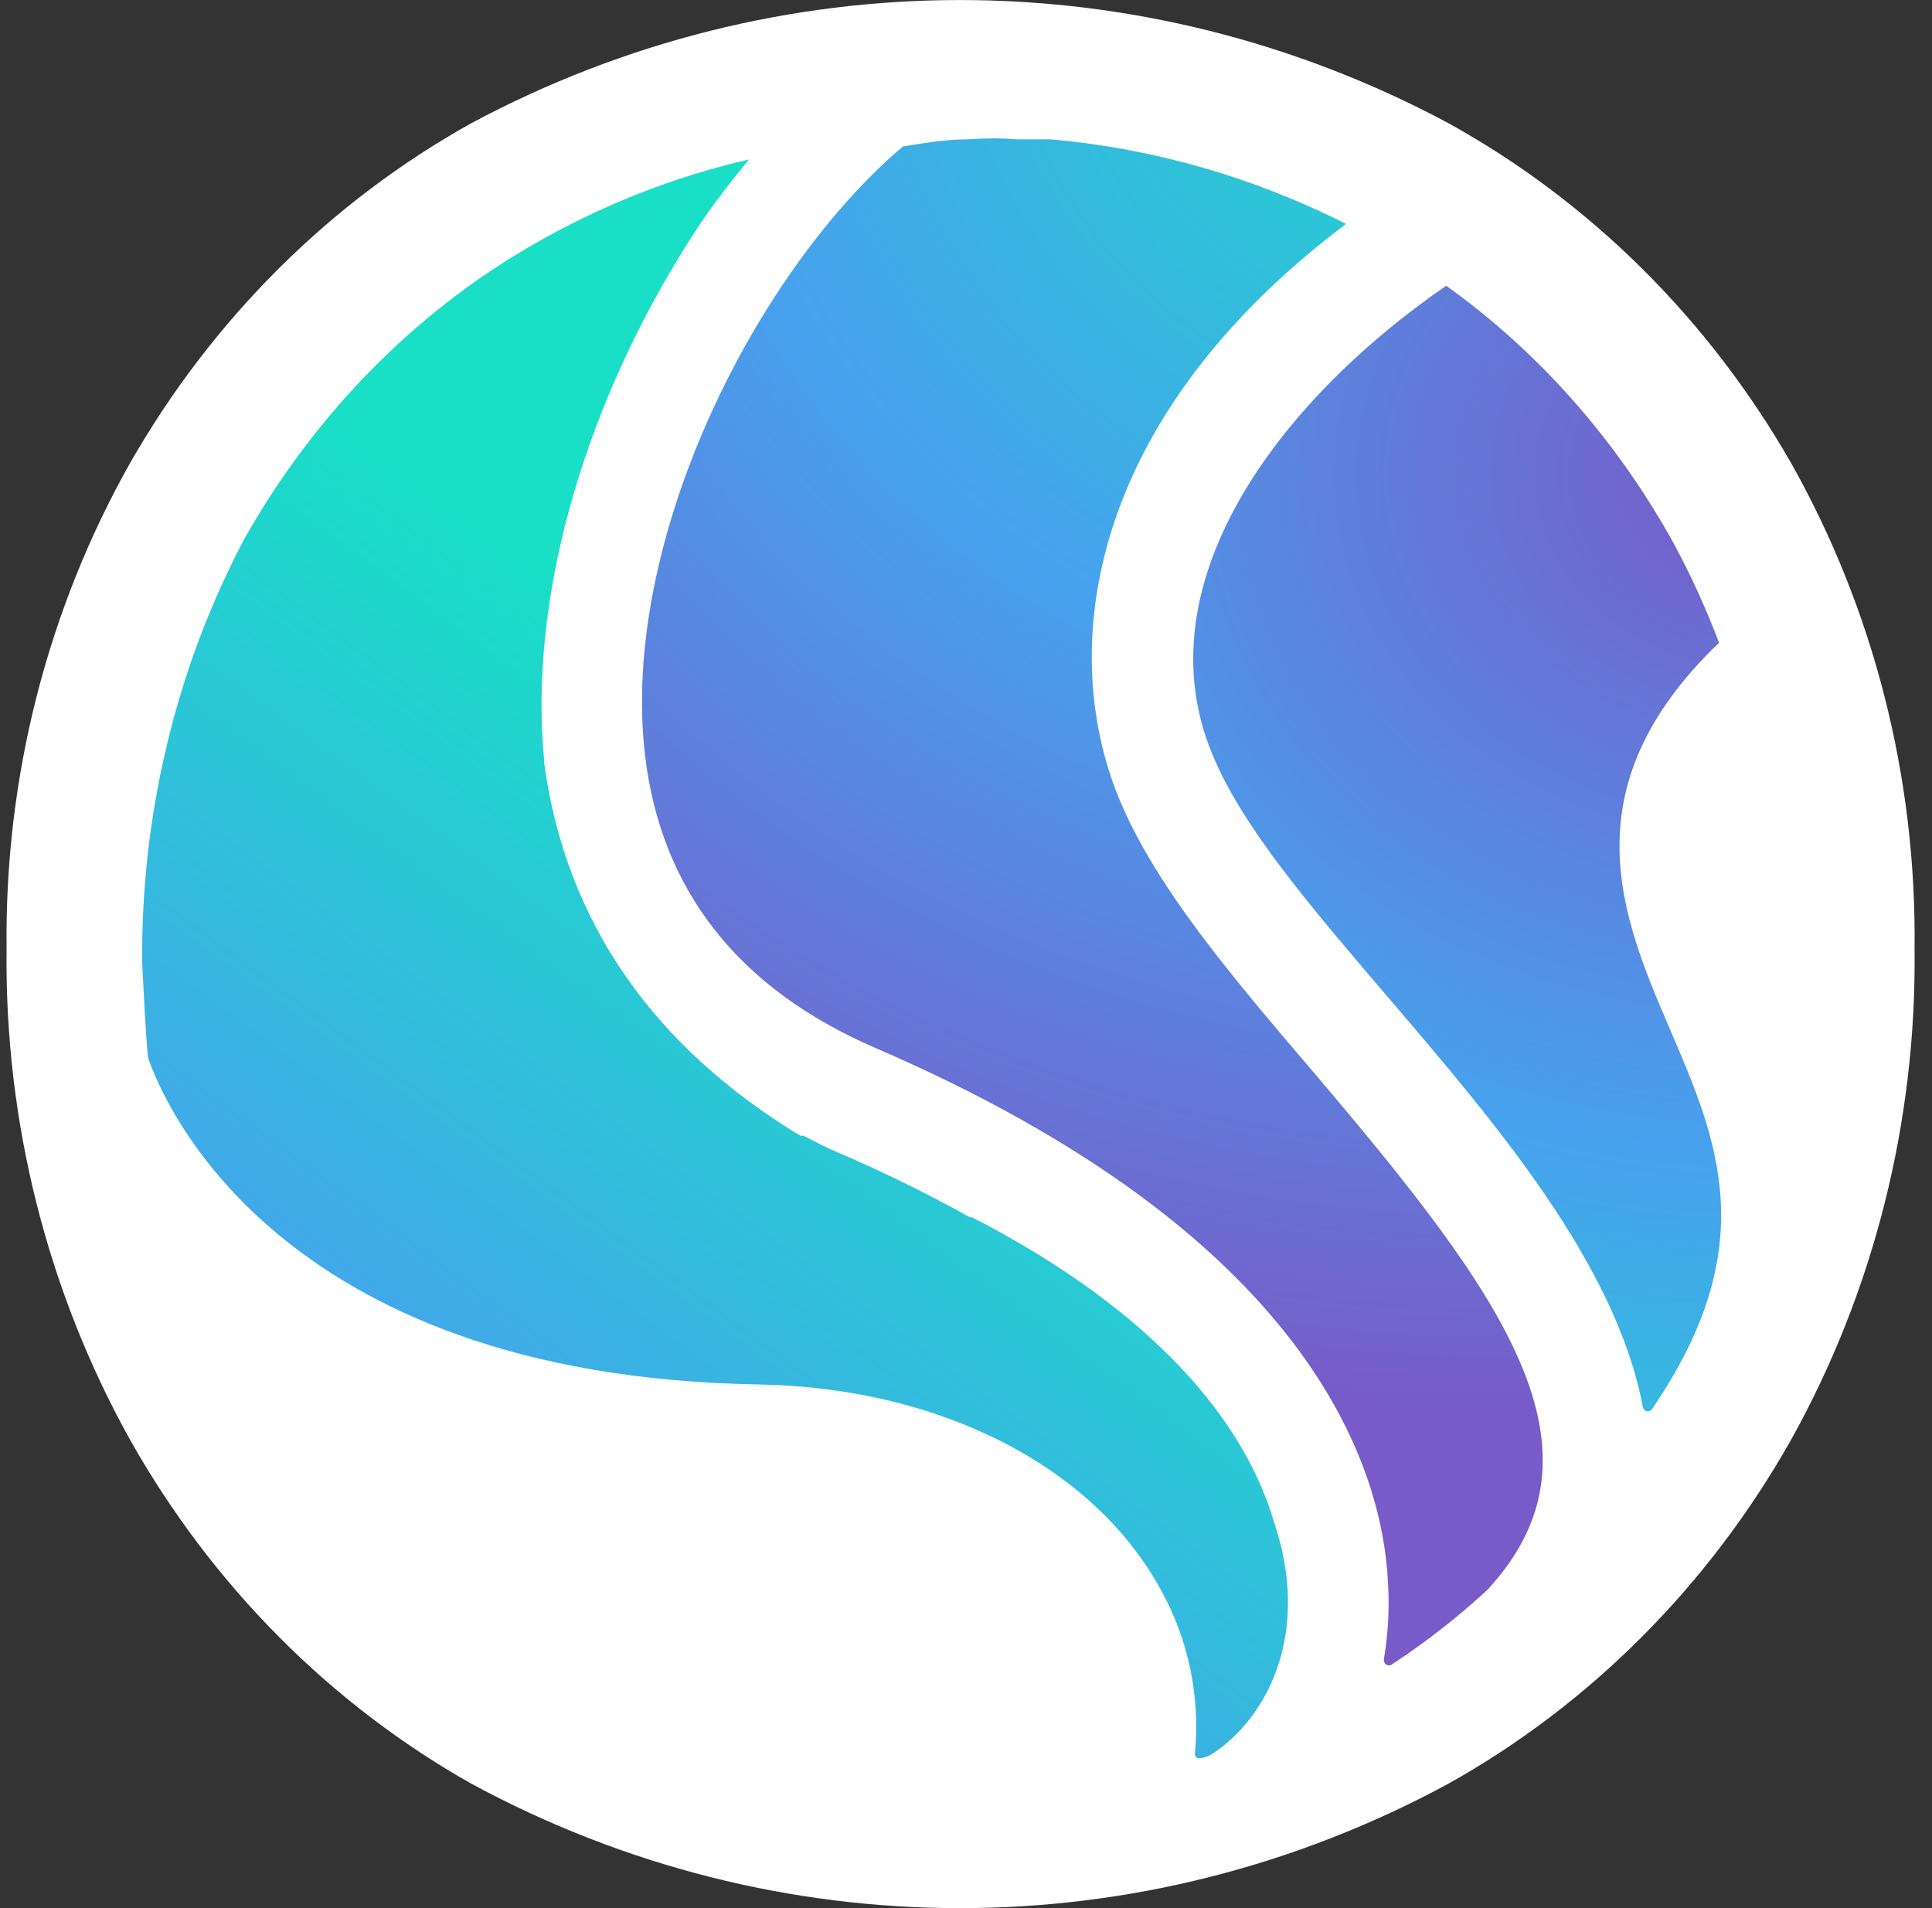 <svg width="81" height="80" viewBox="0 0 81 80" xmlns="http://www.w3.org/2000/svg">
  <rect x="0" y="0" width="81" height="80" fill="#333333" stroke="none"/>
  <title>
    aura-aurora-dao
  </title>
  <defs>
    <radialGradient cx="100.293%" cy="16.682%" fx="100.293%" fy="16.682%" r="261.852%" gradientTransform="matrix(1 0 0 .469 0 .089)" id="a">
      <stop stop-color="#785AC8" offset="0%"/>
      <stop stop-color="#47A1EE" offset="49%"/>
      <stop stop-color="#18DFC6" offset="100%"/>
    </radialGradient>
    <linearGradient x1="37.33%" y1="89.031%" x2="63.438%" y2="41.244%" id="b">
      <stop stop-color="#47A1EE" offset="0%"/>
      <stop stop-color="#18DFC6" offset="100%"/>
    </linearGradient>
    <radialGradient cx="89.492%" cy="-10.892%" fx="89.492%" fy="-10.892%" r="160.83%" gradientTransform="matrix(1 0 0 .59 0 -.045)" id="c">
      <stop stop-color="#18DFC6" offset="0%"/>
      <stop stop-color="#47A1EE" offset="51%"/>
      <stop stop-color="#785AC8" offset="100%"/>
    </radialGradient>
  </defs>
  <g fill="none">
    <path d="M60.73 5.166c-12.87-6.886-28.103-6.886-40.972 0-5.908 3.291-10.849 8.209-14.293 14.227C1.984 25.56.189 32.614.276 39.78.188 47.016 1.982 54.139 5.464 60.384c3.427 6.075 8.369 11.054 14.293 14.398 12.853 6.96 28.12 6.96 40.972 0 5.95-3.329 10.914-8.31 14.352-14.398 3.481-6.245 5.275-13.369 5.188-20.604.086-7.167-1.709-14.22-5.188-20.387-3.458-6.028-8.421-10.948-14.352-14.227z" fill="#FFF"/>
    <path d="M45.814 26.585c1.261 3.122 4.3 6.619 7.511 10.381 4.372 5.12 9.418 11.021 10.55 17.016.015.093.08.166.165.187.085.02.172-.016.222-.093 4.673-6.822 2.752-11.271.745-15.939-2.007-4.668-4.3-10.085 2.064-16.188-.54-1.431-1.172-2.819-1.892-4.152-2.397-4.341-5.66-8.038-9.547-10.818-7.153 4.933-12.729 12.551-9.819 19.607z" fill="url(#a)" transform="translate(5 5)"/>
    <path d="M1.204 39.339c.559 1.639 5.218 13.363 25.587 13.706 7.583.125 14.048 3.419 16.872 8.602 1.161 2.066 1.665 4.491 1.433 6.9.006.086.065.157.143.172.236-.008.465-.089.659-.234 2.308-1.561 4.057-5.105 2.523-9.648-1.433-4.917-5.978-9.367-12.672-12.801h-.086c-1.734-.968-3.598-1.889-5.533-2.716-.516-.219-.989-.468-1.433-.702h-.143c-6.221-3.778-9.834-9.007-10.737-15.611v-.094c-.688-6.978 1.792-15.455 6.651-22.698.616-.89 1.276-1.733 1.935-2.529-3.19.732-6.269 1.951-9.146 3.622-4.927 2.853-9.068 7.083-11.998 12.255C2.395 22.97.91 29.115.96 35.359c.072 1.311.129 2.732.244 3.981z" fill="url(#b)" transform="translate(5 5)"/>
    <path d="M35.55.843c-.903 0-1.806.156-2.695.297-6.15 5.214-11.883 16.516-10.808 25.555.674 5.636 3.913 9.757 9.647 12.239 18.105 7.805 21.273 17.437 21.502 22.48.059 1.044.001 2.093-.172 3.122-.021.094.013.193.086.248.073.055.17.056.244.001 1.408-.922 2.745-1.966 3.999-3.122 5.433-5.854.659-12.348-7.167-21.574-3.469-4.059-6.737-7.883-8.285-11.646-2.552-6.244-1.333-15.876 9.533-24.056-3.9-1.966-8.088-3.165-12.371-3.544h-1.433c-.674-.062-1.433-.047-2.079 0z" fill="url(#c)" transform="translate(5 5)"/>
  </g>
</svg>
